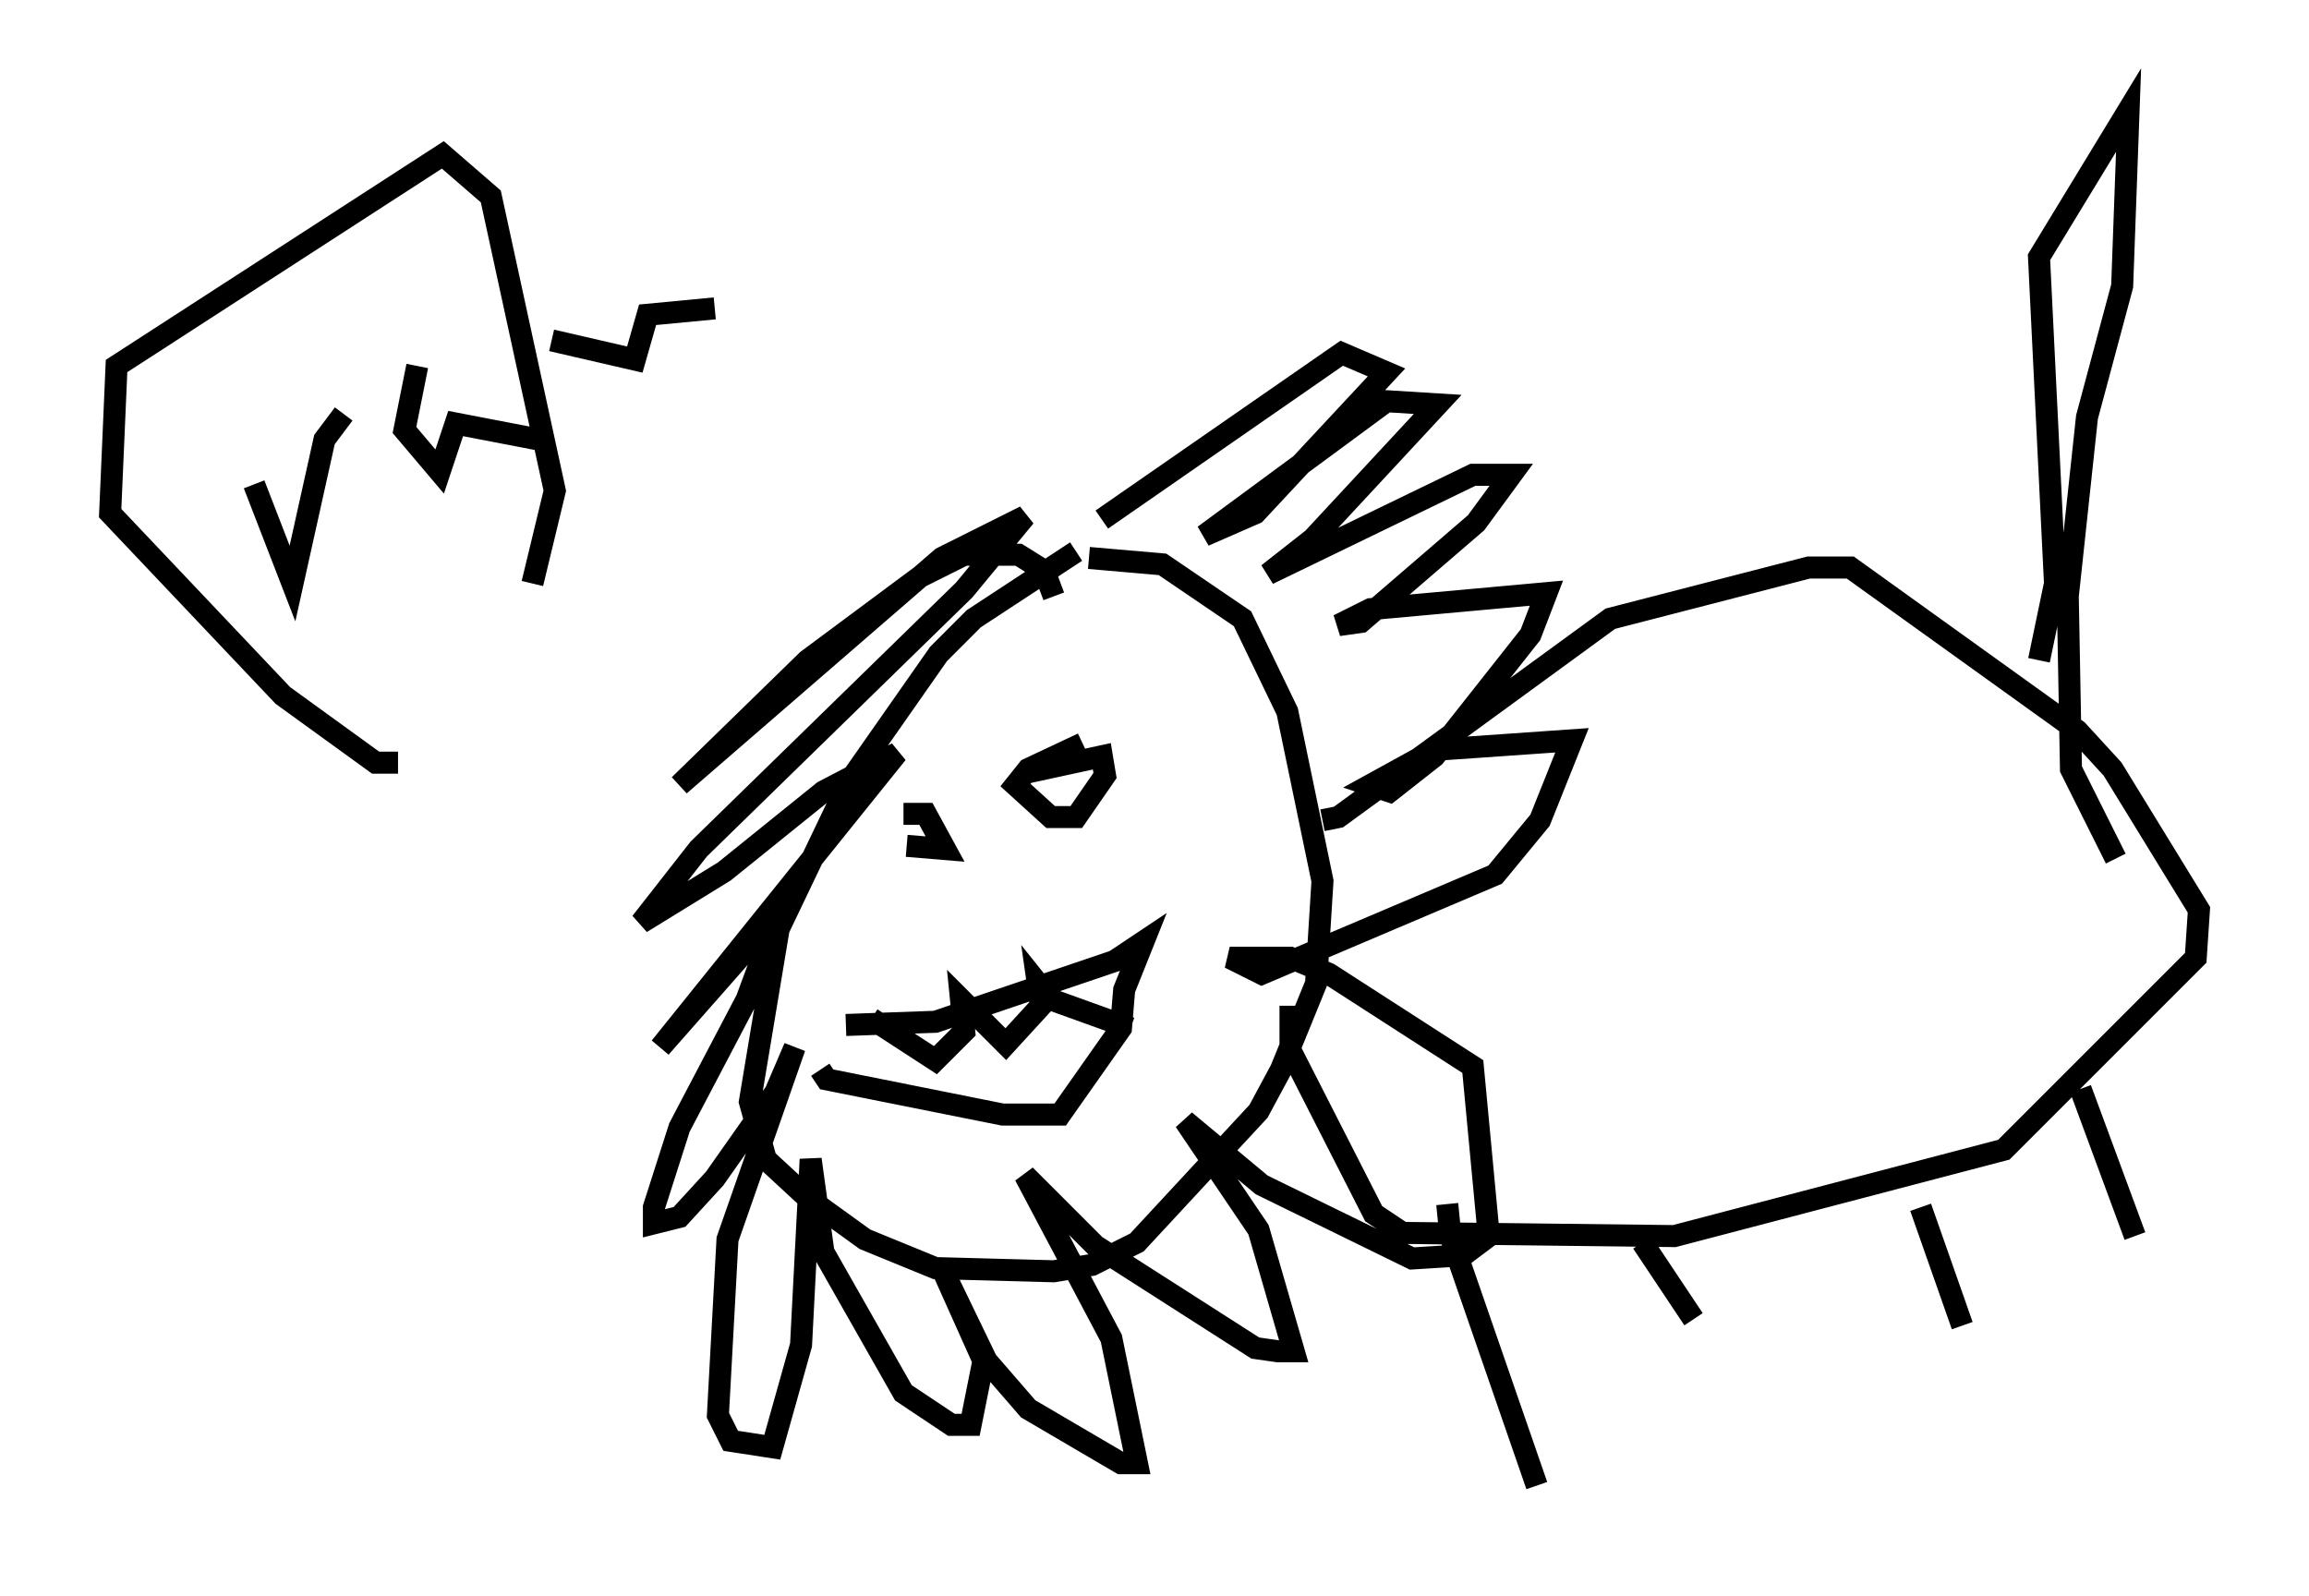 <?xml version="1.0" encoding="utf-8" ?>
<svg baseProfile="full" height="72.458" version="1.1" width="104.849" xmlns="http://www.w3.org/2000/svg" xmlns:ev="http://www.w3.org/2001/xml-events" xmlns:xlink="http://www.w3.org/1999/xlink"><defs /><rect fill="white" height="72.458" width="104.849" x="0" y="0" /><path d="M51.045, 24.464 m-2.179, 0.581 l-4.648, 3.05 -1.598, 1.598 l-4.067, 5.81 -3.196, 6.682 l-1.307, 7.844 0.726, 2.615 l1.888, 1.743 2.615, 1.888 l3.196, 1.307 5.374, 0.145 l1.743, -0.291 2.034, -1.017 l5.52, -5.955 1.017, -1.888 l1.598, -3.922 0.291, -4.648 l-1.598, -7.698 -2.034, -4.212 l-3.631, -2.469 -3.341, -0.291 m-1.598, 1.743 l-0.436, -1.162 -1.162, -0.726 l-2.469, 0.0 -2.034, 1.017 l-5.084, 3.777 -5.81, 5.665 l11.911, -10.313 3.777, -1.888 l-2.76, 3.341 -12.056, 11.765 l-2.615, 3.341 3.777, -2.324 l4.503, -3.631 3.341, -1.743 l-10.749, 13.363 5.374, -6.101 l-1.453, 3.922 -3.05, 5.81 l-1.162, 3.631 0.0, 0.726 l1.162, -0.291 1.598, -1.743 l2.76, -3.922 0.872, -2.034 l-3.05, 8.715 -0.436, 7.989 l0.581, 1.162 1.888, 0.291 l1.307, -4.648 0.436, -8.425 l0.581, 4.212 3.631, 6.391 l2.179, 1.453 0.872, 0.0 l0.581, -2.905 -1.888, -4.212 l2.034, 4.212 1.888, 2.179 l4.212, 2.469 0.726, 0.0 l-1.162, -5.665 -3.922, -7.408 l3.196, 3.196 7.263, 4.648 l1.017, 0.145 0.726, 0.0 l-1.598, -5.52 -3.341, -4.939 l3.486, 2.905 6.827, 3.341 l2.324, -0.145 1.162, -0.872 l-0.726, -7.698 -6.536, -4.212 l-1.743, -0.726 -2.76, 0.0 l1.453, 0.726 10.603, -4.503 l2.034, -2.469 1.453, -3.631 l-6.246, 0.436 -2.905, 1.598 l0.872, 0.291 2.034, -1.598 l4.358, -5.52 0.726, -1.888 l-7.989, 0.726 -1.453, 0.726 l1.017, -0.145 5.229, -4.503 l1.598, -2.179 -1.743, 0.0 l-9.296, 4.503 2.034, -1.598 l5.665, -6.101 -2.324, -0.145 l-8.279, 6.101 2.324, -1.017 l5.955, -6.391 -2.034, -0.872 l-10.894, 7.553 m-7.553, 14.38 l0.0, 0.0 m6.682, -4.212 l-2.469, 1.162 -0.581, 0.726 l1.598, 1.453 1.162, 0.0 l1.307, -1.888 -0.145, -0.872 l-3.341, 0.726 m-5.52, 3.341 l1.743, 0.145 -0.872, -1.598 l-1.017, 0.0 m-2.615, 9.587 l4.067, -0.145 8.134, -2.76 l1.307, -0.872 -0.872, 2.179 l-0.145, 1.743 -2.76, 3.922 l-2.615, 0.0 -7.989, -1.598 l-0.291, -0.436 m2.324, -2.324 l2.905, 1.888 1.307, -1.307 l-0.145, -1.453 2.034, 2.034 l1.598, -1.743 -0.145, -1.017 l0.581, 0.726 3.631, 1.307 m8.715, -9.441 l0.726, -0.145 12.346, -9.006 l9.006, -2.324 1.888, 0.0 l10.313, 7.408 1.598, 1.743 l3.922, 6.391 -0.145, 2.179 l-8.715, 8.715 -14.961, 3.922 l-12.346, -0.145 -1.307, -0.872 l-3.777, -7.408 0.0, -2.034 m33.989, -15.687 l0.726, -3.486 -0.726, -14.816 l4.067, -6.682 -0.291, 7.989 l-1.598, 5.955 -0.872, 8.134 l0.145, 7.844 2.034, 4.067 m-30.357, 15.687 l0.145, 1.453 3.922, 11.33 m4.793, -11.039 l2.324, 3.486 m10.313, -5.084 l1.888, 5.374 m5.374, -10.749 l2.469, 6.682 m-78.871, -21.497 l-1.017, 0.0 -4.212, -3.05 l-7.844, -8.279 0.291, -6.682 l14.816, -9.587 2.179, 1.888 l2.905, 13.363 -1.017, 4.212 m-12.637, -4.503 l1.743, 4.503 1.453, -6.536 l0.872, -1.162 m3.341, -2.179 l-0.581, 2.905 1.598, 1.888 l0.726, -2.179 3.777, 0.726 m0.581, -4.503 l3.777, 0.872 0.581, -2.034 l3.05, -0.291 " fill="none" stroke="black" stroke-width="1" /></svg>